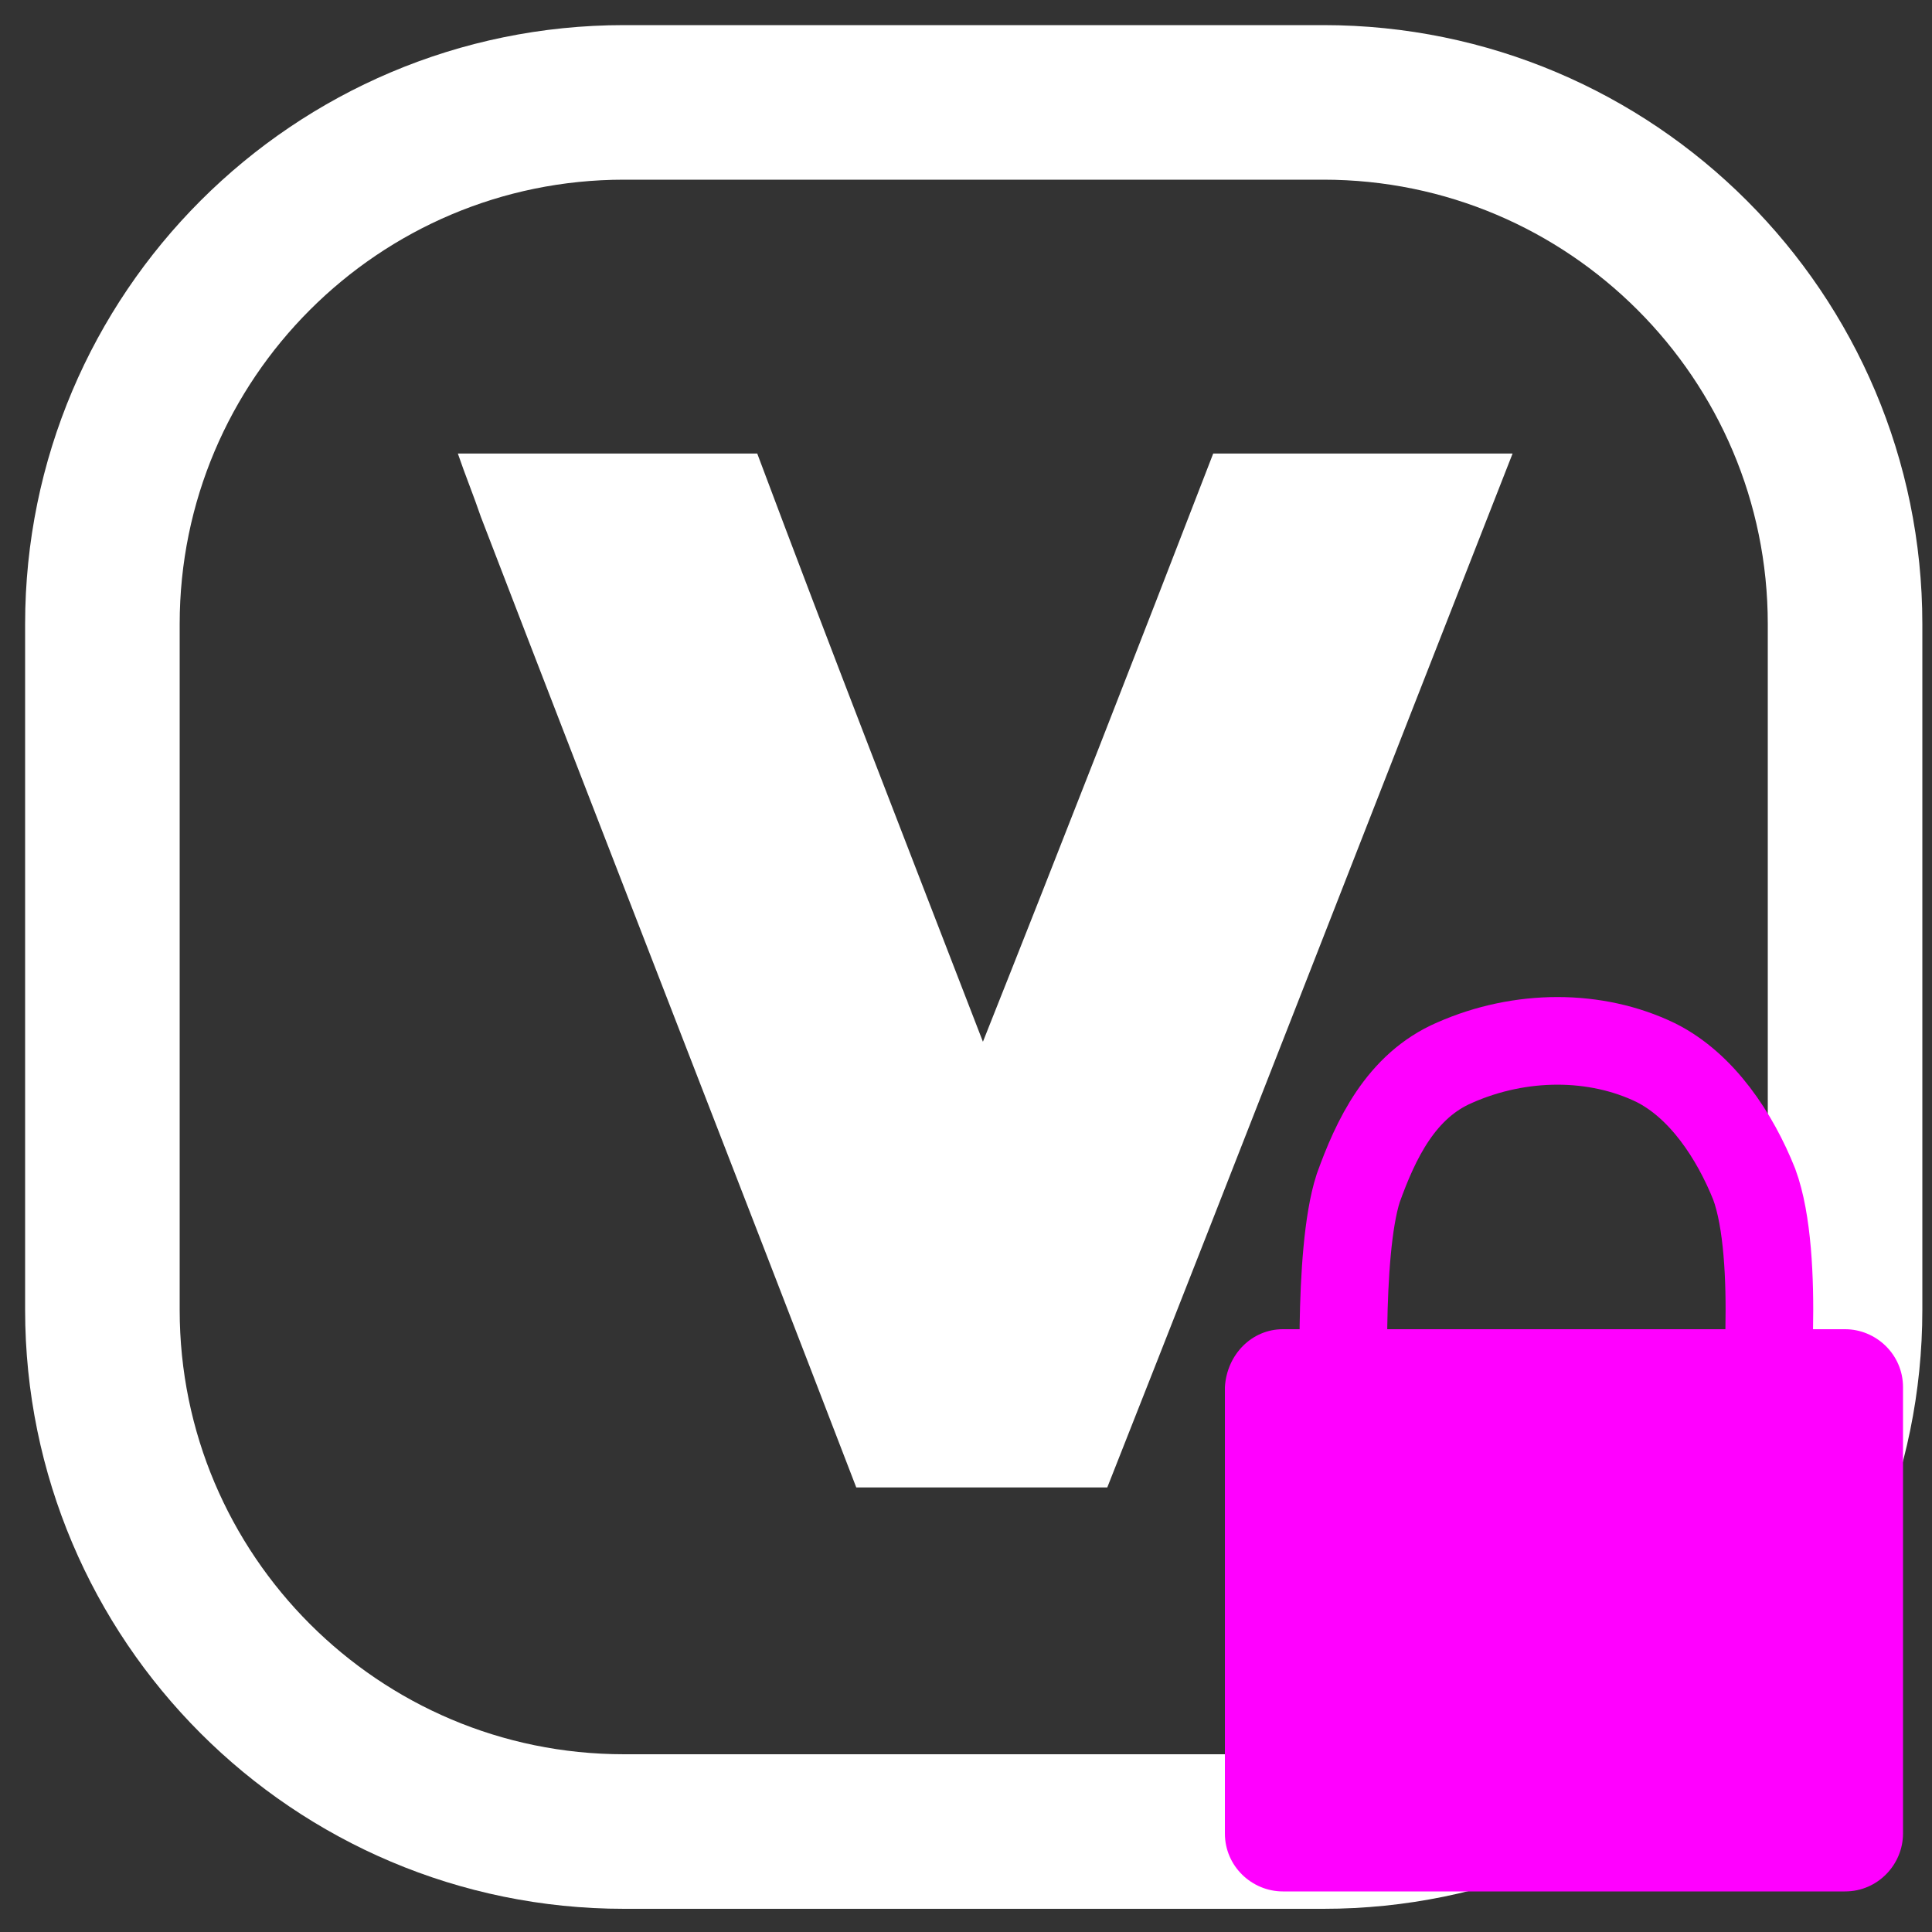 <?xml version="1.0" encoding="utf-8"?>
<!-- Generator: Adobe Illustrator 26.0.0, SVG Export Plug-In . SVG Version: 6.00 Build 0)  -->
<svg version="1.1"
	 id="svg5" xmlns:inkscape="http://www.inkscape.org/namespaces/inkscape" xmlns:sodipodi="http://sodipodi.sourceforge.net/DTD/sodipodi-0.dtd" xmlns:svg="http://www.w3.org/2000/svg"
	 xmlns="http://www.w3.org/2000/svg" xmlns:xlink="http://www.w3.org/1999/xlink" x="0px" y="0px" viewBox="0 0 100 100"
	 style="enable-background:new 0 0 100 100;" xml:space="preserve">
<rect x="0" y="0" width="100" height="100" fill="#333333" stroke="none"/>
<style type="text/css">
	.st0{fill:none;stroke:#FFFFFF;stroke-width:8;stroke-miterlimit:10;}
	.st1{fill:#FF00FF;}
	.st2{fill:none;stroke:#FF00FF;stroke-width:4.536;stroke-miterlimit:15.118;}
	.st3{fill:#FFFFFF;}
</style>
<sodipodi:namedview  bordercolor="#666666" borderopacity="1.0" id="namedview7" inkscape:current-layer="layer1" inkscape:cx="87.092043" inkscape:cy="52.099704" inkscape:document-units="px" inkscape:pagecheckerboard="0" inkscape:pageopacity="0.0" inkscape:pageshadow="2" inkscape:window-height="1001" inkscape:window-maximized="1" inkscape:window-width="1920" inkscape:window-x="-9" inkscape:window-y="-9" inkscape:zoom="5.786981" pagecolor="#1e1e1e" showgrid="false" units="px" width="100px">
	</sodipodi:namedview>
<g id="layer1" inkscape:groupmode="layer" inkscape:label="闂佹悶鍎查崕鎶芥儑1">
	<path id="rect1440" class="st0" d="M32.3,5.3h36.2c14.9,0,27,12.1,27,27v35.5c0,14.9-12.1,27-27,27H32.3c-14.9,0-27-12.1-27-27
		V32.3C5.3,17.4,17.4,5.3,32.3,5.3z"/>
	<path id="rect943" class="st1" d="M66.4,68.8h29.1c1.6,0,3,1.3,3,3v23.1c0,1.6-1.3,3-3,3H66.4c-1.6,0-3-1.3-3-3V71.8
		C63.5,70.1,64.8,68.8,66.4,68.8z"/>
	<path id="path1124" sodipodi:nodetypes="cssaac" class="st2" d="M69.6,73.2c0,0-0.4-8.3,0.7-11.7c0.9-2.5,2.2-5.3,5-6.5
		c3.4-1.5,7.3-1.5,10.4,0c2.4,1.2,4.1,3.8,5.1,6.3c1.4,3.8,0.5,12.1,0.5,12.1"/>
	<g id="text2532" transform="matrix(1.192,0,0,1.171,-2.645,-1.819)">
		<path id="path12593" class="st3" d="M23.1,24.4C28.5,38.7,34,53,39.4,67.3c3.6,0,7.3,0,10.9,0C56.2,52.1,62,36.9,67.9,21.6
			c-4.3,0-8.7,0-13,0c-3.3,8.7-6.6,17.3-10,26c-3.3-8.7-6.6-17.3-9.8-26c-4.3,0-8.7,0-13,0C22.4,22.5,22.8,23.5,23.1,24.4z"/>
	</g>
</g>
</svg>
